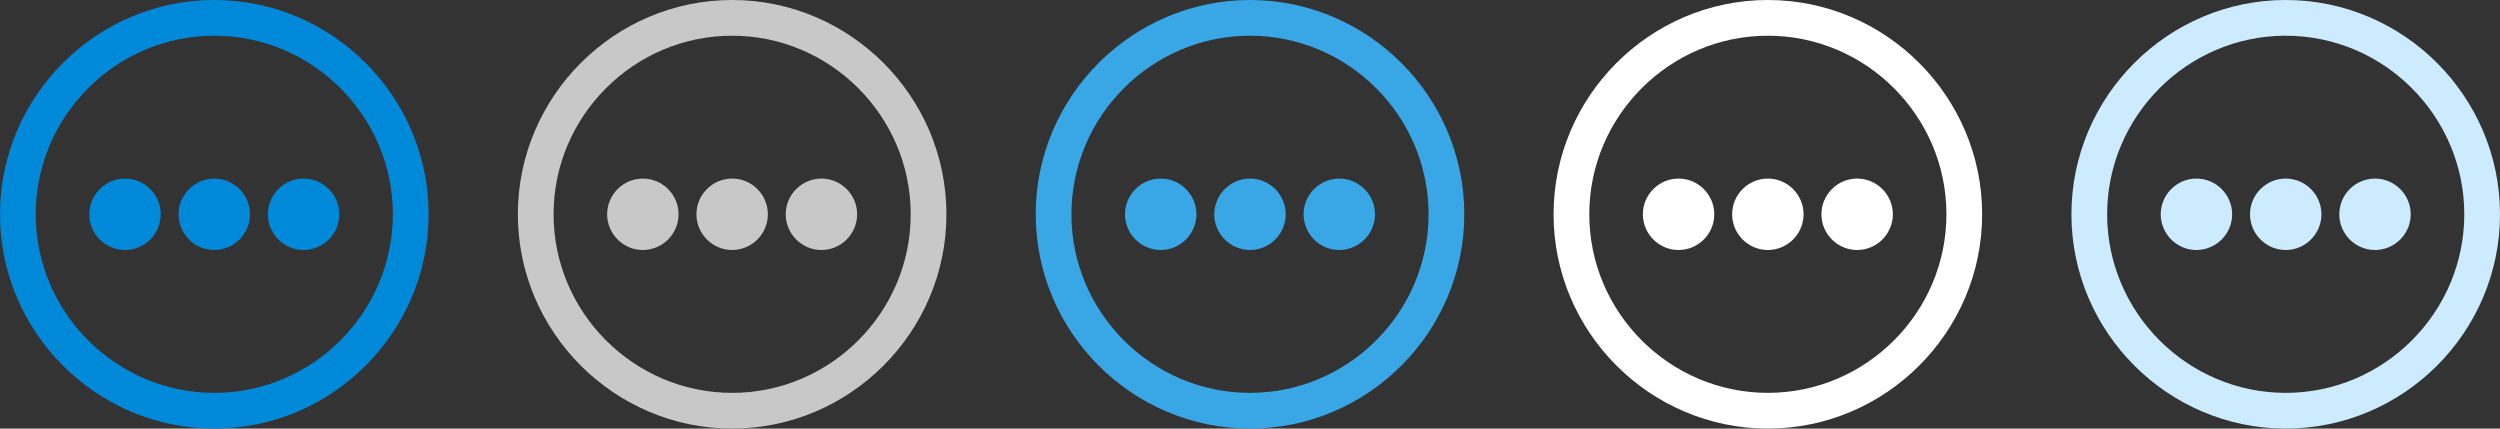 <?xml version="1.0" encoding="utf-8"?>
<!-- Generator: Adobe Illustrator 19.1.0, SVG Export Plug-In . SVG Version: 6.00 Build 0)  -->
<!DOCTYPE svg PUBLIC "-//W3C//DTD SVG 1.1//EN" "http://www.w3.org/Graphics/SVG/1.1/DTD/svg11.dtd">
<svg version="1.1" xmlns="http://www.w3.org/2000/svg" xmlns:xlink="http://www.w3.org/1999/xlink" x="0px" y="0px" width="140px"
	 height="24px" viewBox="0 0 140 24" enable-background="new 0 0 140 24" xml:space="preserve">
<rect x="0" y="0" width="140" height="24" fill="#333333" stroke="none"/>
<g id="Move_Down">
</g>
<g id="Move_Up">
</g>
<g id="Move_Right">
</g>
<g id="Move_Left">
</g>
<g id="Last">
</g>
<g id="First">
</g>
<g id="Play">
</g>
<g id="Pause">
</g>
<g id="Rewind">
</g>
<g id="Forward">
</g>
<g id="More">
	<g>
		<g>
			<path fill-rule="evenodd" clip-rule="evenodd" fill="#0089D9" d="M12,10c-1.1,0-2,0.9-2,2c0,1.1,0.9,2,2,2s2-0.9,2-2
				C14,10.9,13.1,10,12,10z M7,10c-1.1,0-2,0.9-2,2c0,1.1,0.9,2,2,2c1.1,0,2-0.9,2-2C9,10.9,8.1,10,7,10z M12,0C5.4,0,0,5.4,0,12
				c0,6.6,5.4,12,12,12c6.6,0,12-5.4,12-12C24,5.4,18.6,0,12,0z M12,22C6.5,22,2,17.5,2,12C2,6.5,6.5,2,12,2c5.5,0,10,4.5,10,10
				C22,17.5,17.5,22,12,22z M17,10c-1.1,0-2,0.9-2,2c0,1.1,0.9,2,2,2s2-0.9,2-2C19,10.9,18.1,10,17,10z"/>
		</g>
	</g>
	<g>
		<g>
			<path fill-rule="evenodd" clip-rule="evenodd" fill="#C8C8C8" d="M36,10c-1.1,0-2,0.9-2,2c0,1.1,0.9,2,2,2c1.1,0,2-0.9,2-2
				C38,10.9,37.1,10,36,10z M41,10c-1.1,0-2,0.9-2,2c0,1.1,0.9,2,2,2c1.1,0,2-0.9,2-2C43,10.9,42.1,10,41,10z M41,0
				c-6.6,0-12,5.4-12,12c0,6.6,5.4,12,12,12c6.6,0,12-5.4,12-12C53,5.4,47.6,0,41,0z M41,22c-5.5,0-10-4.5-10-10c0-5.5,4.5-10,10-10
				c5.5,0,10,4.5,10,10C51,17.5,46.5,22,41,22z M46,10c-1.1,0-2,0.9-2,2c0,1.1,0.9,2,2,2c1.1,0,2-0.9,2-2C48,10.9,47.1,10,46,10z"/>
		</g>
	</g>
	<g>
		<g>
			<path fill-rule="evenodd" clip-rule="evenodd" fill="#39A6E6" d="M65,10c-1.1,0-2,0.9-2,2c0,1.1,0.9,2,2,2c1.1,0,2-0.9,2-2
				C67,10.9,66.1,10,65,10z M70,10c-1.1,0-2,0.9-2,2c0,1.1,0.9,2,2,2c1.1,0,2-0.9,2-2C72,10.9,71.1,10,70,10z M70,0
				c-6.6,0-12,5.4-12,12c0,6.6,5.4,12,12,12c6.6,0,12-5.4,12-12C82,5.4,76.6,0,70,0z M70,22c-5.5,0-10-4.5-10-10c0-5.5,4.5-10,10-10
				c5.5,0,10,4.5,10,10C80,17.5,75.5,22,70,22z M75,10c-1.1,0-2,0.9-2,2c0,1.1,0.9,2,2,2c1.1,0,2-0.9,2-2C77,10.9,76.1,10,75,10z"/>
		</g>
	</g>
	<g>
		<g>
			<path fill-rule="evenodd" clip-rule="evenodd" fill="#FFFFFF" d="M94,10c-1.1,0-2,0.9-2,2c0,1.1,0.9,2,2,2c1.1,0,2-0.9,2-2
				C96,10.9,95.1,10,94,10z M99,10c-1.1,0-2,0.9-2,2c0,1.1,0.9,2,2,2c1.1,0,2-0.9,2-2C101,10.9,100.1,10,99,10z M99,0
				c-6.6,0-12,5.4-12,12c0,6.6,5.4,12,12,12c6.6,0,12-5.4,12-12C111,5.4,105.6,0,99,0z M99,22c-5.5,0-10-4.5-10-10c0-5.5,4.5-10,10-10
				c5.5,0,10,4.5,10,10C109,17.5,104.5,22,99,22z M104,10c-1.1,0-2,0.9-2,2c0,1.1,0.9,2,2,2c1.1,0,2-0.9,2-2C106,10.9,105.1,10,104,10z"/>
		</g>
	</g>
	<g>
		<g>
			<path fill-rule="evenodd" clip-rule="evenodd" fill="#CCEBFF" d="M123,10c-1.1,0-2,0.9-2,2c0,1.1,0.9,2,2,2c1.1,0,2-0.9,2-2
				C125,10.9,124.1,10,123,10z M128,10c-1.1,0-2,0.9-2,2c0,1.1,0.9,2,2,2c1.1,0,2-0.9,2-2C130,10.9,129.1,10,128,10z M128,0
				c-6.6,0-12,5.4-12,12c0,6.6,5.4,12,12,12c6.6,0,12-5.4,12-12C140,5.4,134.6,0,128,0z M128,22c-5.5,0-10-4.5-10-10c0-5.5,4.5-10,10-10
				c5.5,0,10,4.5,10,10C138,17.5,133.5,22,128,22z M133,10c-1.1,0-2,0.9-2,2c0,1.1,0.9,2,2,2c1.1,0,2-0.9,2-2C135,10.9,134.1,10,133,10z"/>
		</g>
	</g>
</g>
<g id="Collapse">
</g>
<g id="Expand">
</g>
<g id="Arrow_Right">
</g>
<g id="Arrow_Left">
</g>
<g id="Arrow_Down">
</g>
<g id="Arrow_Up">
</g>
<g id="Cancel">
</g>
<g id="OK">
</g>
<g id="Remove">
</g>
<g id="Add_1_">
</g>
<g id="Add">
</g>
<g id="Burger">
</g>
<g id="Guides" display="none" opacity="0.2">
	<rect display="inline" fill-rule="evenodd" clip-rule="evenodd" fill="#0089D9" width="24" height="24"/>
	<rect x="29" display="inline" fill-rule="evenodd" clip-rule="evenodd" fill="#0089D9" width="24" height="24"/>
	<rect x="58" display="inline" fill-rule="evenodd" clip-rule="evenodd" fill="#0089D9" width="24" height="24"/>
	<rect x="87" display="inline" fill-rule="evenodd" clip-rule="evenodd" fill="#0089D9" width="24" height="24"/>
	<rect x="116" display="inline" fill-rule="evenodd" clip-rule="evenodd" fill="#0089D9" width="24" height="24"/>
</g>
</svg>
